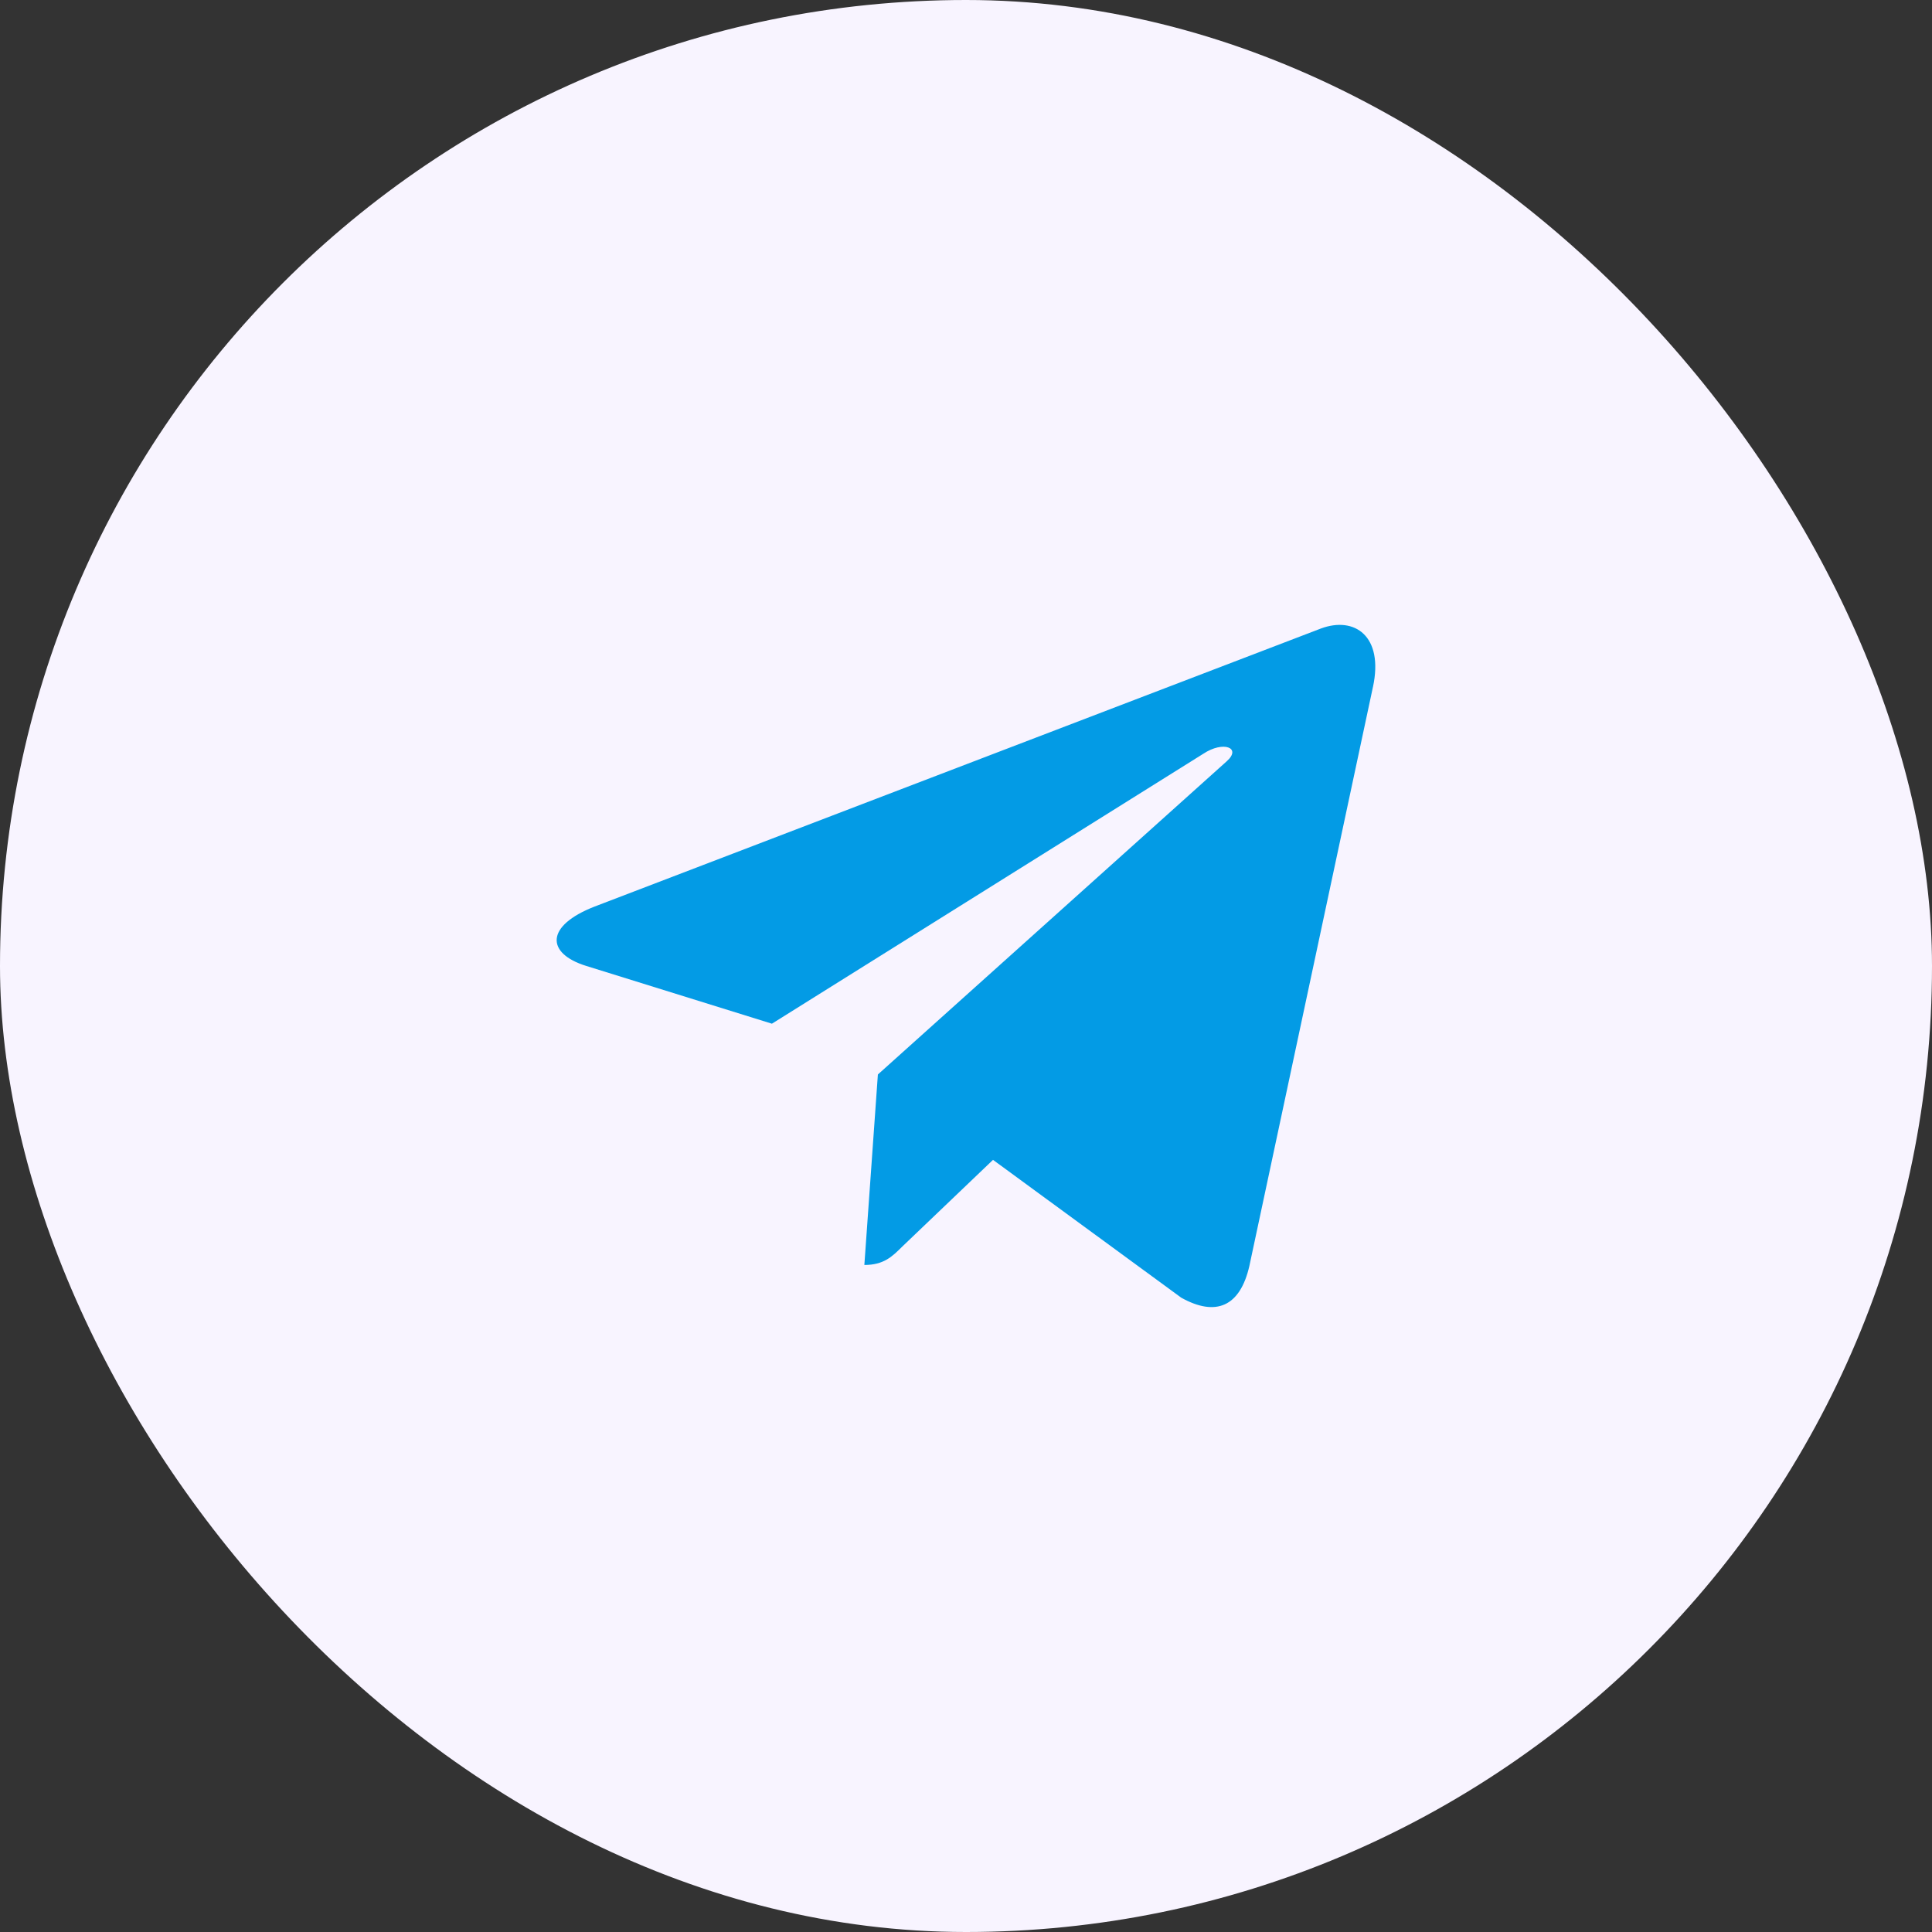 <svg width="59" height="59" viewBox="0 0 59 59" fill="none" xmlns="http://www.w3.org/2000/svg">
<rect x="0" y="0" width="59" height="59" fill="#333333" stroke="none"/>
<rect width="59" height="59" rx="29.5" fill="#F8F4FF"/>
<g clip-path="url(#clip0_306_112)">
<path d="M26.809 32.813L26.396 38.63C26.987 38.63 27.244 38.376 27.551 38.071L30.325 35.42L36.073 39.629C37.127 40.217 37.87 39.907 38.154 38.659L41.927 20.98L41.928 20.979C42.262 19.421 41.364 18.811 40.337 19.194L18.16 27.684C16.647 28.272 16.67 29.116 17.903 29.498L23.573 31.262L36.743 23.021C37.362 22.61 37.926 22.837 37.462 23.248L26.809 32.813Z" fill="#039BE5"/>
</g>
<defs>
<clipPath id="clip0_306_112">
<rect width="25" height="25" fill="white" transform="translate(17 17)"/>
</clipPath>
</defs>
</svg>
